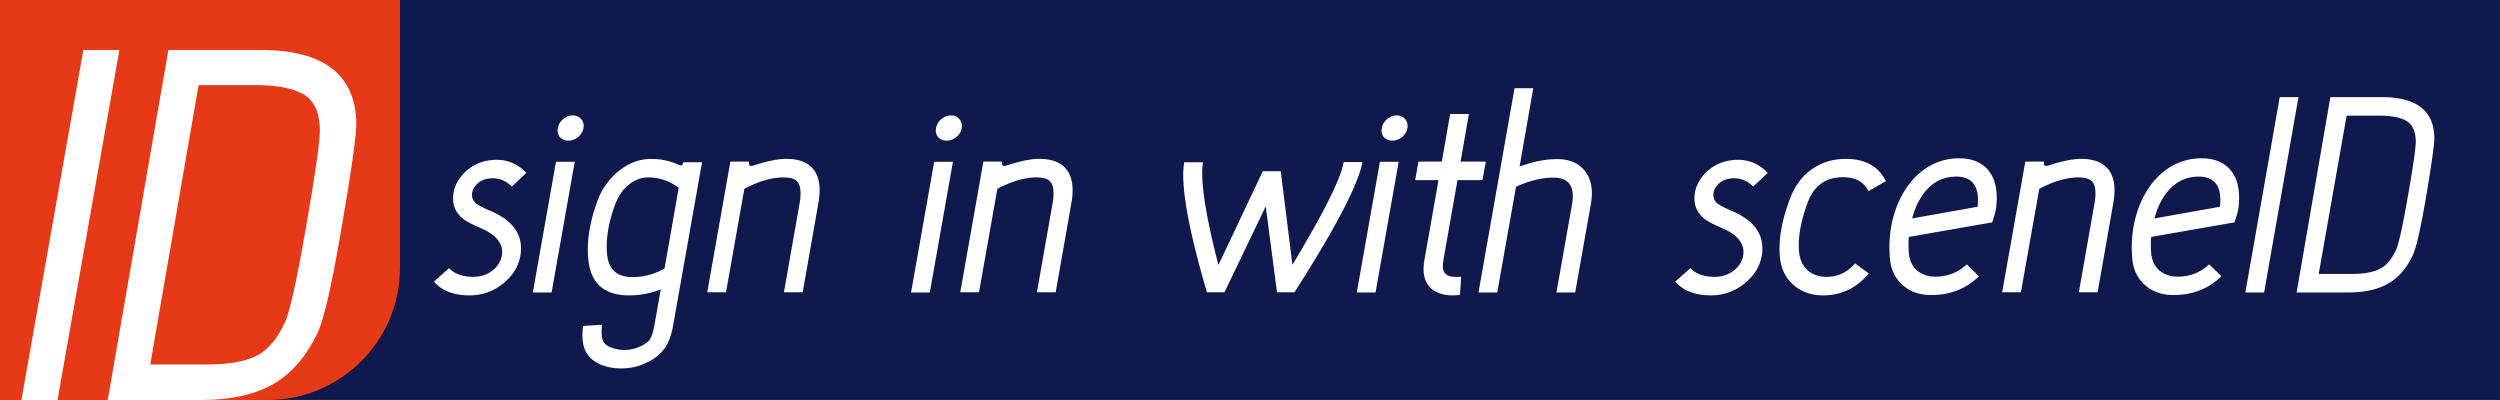 <svg xmlns="http://www.w3.org/2000/svg" xml:space="preserve" width="200" height="32">
  <rect width="100%" height="100%" fill="#333333" stroke="none"/>
  <path fill="#0f194d" d="M.133 0H200v31.967H.133z"/>
  <path fill="#fff" d="M37.56 23.63c-1.25 0-2.201-.366-2.851-1.099l1.217-1.081c.416.45 1.05.682 1.9.699h.017c.667 0 1.217-.2 1.684-.616.366-.333.583-.732.633-1.181.1-.882-.483-1.581-1.717-2.114l-.083-.033c-.7-.3-1.184-.566-1.467-.832-.484-.45-.7-1.032-.634-1.73.05-.633.317-1.199.8-1.731a3.51 3.51 0 0 1 1.717-1.015c1.334-.3 2.434 0 3.335.931l-1.167 1.099c-.567-.583-1.267-.782-2.068-.6a1.54 1.54 0 0 0-.716.4c-.234.233-.367.5-.4.782a.9.9 0 0 0 .3.749c.183.15.55.35 1.1.582l.083.034c1.784.765 2.584 1.88 2.417 3.378-.1.882-.516 1.647-1.25 2.296-.817.716-1.767 1.082-2.85 1.082zm6.918-10.684h1.5l-1.85 10.45h-1.5zm2.2-2.695a.831.831 0 0 0-.183-.716.817.817 0 0 0-.667-.3c-.283 0-.55.1-.783.3-.234.2-.367.433-.417.716-.05.283 0 .515.167.715.166.2.4.283.683.283.283 0 .533-.1.767-.283.233-.2.383-.45.433-.715zm9.486 2.729-2.3 12.98c-.134.782-.35 1.397-.634 1.813-.4.616-1.034 1.082-1.917 1.415-.517.2-1.05.283-1.617.283-.45 0-.867-.05-1.25-.167-.834-.25-1.384-.699-1.651-1.331-.2-.466-.25-1.098-.15-1.897l1.517-.1c-.067.632-.033 1.098.117 1.365.133.233.416.416.833.532a2.923 2.923 0 0 0 1.884-.066c.5-.184.834-.416 1-.666.134-.216.267-.6.367-1.182l.5-2.812a6.719 6.719 0 0 1-2.534.483c-1.95 0-3.034-.916-3.25-2.763-.167-1.43.066-3.028.716-4.792a5.423 5.423 0 0 1 1.75-2.43c.784-.615 1.634-.932 2.568-.932.784 0 1.517.167 2.217.483.184.083.3.017.334-.216zm-5.568 9.185c.917 0 1.767-.233 2.567-.682l1.134-6.456a3.93 3.93 0 0 0-2.45-.833c-.568 0-1.068.2-1.551.583-.484.4-.834.915-1.084 1.58-.567 1.532-.767 2.896-.633 4.094.15 1.149.817 1.714 2.017 1.714zM65 13.462c.533.583.7 1.531.466 2.813l-1.25 7.105h-1.5l1.25-7.105c.15-.866.083-1.448-.183-1.748-.217-.25-.65-.35-1.267-.333-.967.05-1.95.367-2.968.916l-1.467 8.27h-1.5l1.85-10.45h1.5c-.066.316.067.416.384.3.984-.317 1.767-.483 2.367-.517 1.067-.033 1.834.2 2.318.75zm9.735-.516h1.5l-1.85 10.45h-1.5zm2.2-2.695a.831.831 0 0 0-.182-.716.817.817 0 0 0-.667-.3c-.284 0-.55.1-.784.3-.233.2-.367.433-.417.716-.05.283 0 .515.167.715.167.2.4.283.684.283.283 0 .533-.1.766-.283.25-.2.4-.45.434-.715zm8.303 3.211c.533.583.7 1.531.467 2.813l-1.25 7.105h-1.5l1.25-7.105c.15-.866.083-1.448-.184-1.748-.217-.25-.65-.35-1.267-.333-.967.05-1.95.367-2.967.916l-1.467 8.27h-1.5l1.85-10.45h1.5c-.067.316.067.416.383.3.984-.317 1.768-.483 2.368-.517 1.067-.033 1.834.2 2.317.75zm11.319 9.935c-1.517-5.192-2.133-8.67-1.817-10.417h1.5c-.233 1.348.167 4.093 1.234 8.22l3.551-7.505h1.434l.933 7.489c2.501-4.144 3.868-6.873 4.102-8.22h1.5c-.317 1.763-2.117 5.224-5.435 10.416h-1.4l-.9-6.872-3.301 6.872h-1.4zm13.837-10.451h1.5l-1.85 10.45h-1.5zm2.2-2.695a.831.831 0 0 0-.183-.716.817.817 0 0 0-.666-.3c-.284 0-.55.1-.784.3-.233.2-.367.433-.417.716-.05.283 0 .515.167.715.167.2.4.283.683.283.284 0 .534-.1.767-.283.25-.2.384-.45.434-.715zm4.002 4.176-1.117 6.34c-.1.55-.05.932.15 1.132.217.216.633.3 1.267.233l-.1 1.464c-.2.017-.384.034-.567.034-.8 0-1.4-.217-1.817-.633-.484-.499-.634-1.248-.45-2.246l1.117-6.34h-1.867l.266-1.481h1.867l.667-3.81h1.5l-.666 3.81h2.017l-.267 1.48h-2zm7.968-1.697c1.017 0 1.768.333 2.251.982.5.649.65 1.53.45 2.63l-1.25 7.055h-1.5l1.25-7.056c.25-1.414-.25-2.13-1.484-2.13-.95 0-1.95.25-3 .732l-1.501 8.454h-1.5l2.884-16.341h1.5l-1.1 6.273c1.067-.4 2.067-.599 3-.599zm12.304 10.9c-1.25 0-2.201-.366-2.851-1.099l1.217-1.081c.417.45 1.05.682 1.9.699h.017c.667 0 1.217-.2 1.684-.616.366-.333.583-.732.633-1.181.1-.882-.483-1.581-1.717-2.114l-.083-.033c-.7-.3-1.184-.566-1.467-.832-.484-.45-.7-1.032-.634-1.73.05-.633.317-1.199.8-1.731a3.51 3.51 0 0 1 1.718-1.015c1.333-.3 2.433 0 3.334.931l-1.167 1.099c-.567-.583-1.267-.782-2.067-.6-.267.067-.517.2-.717.4-.234.233-.367.5-.4.782a.9.9 0 0 0 .3.749c.183.15.55.35 1.1.582l.083.034c1.784.765 2.584 1.88 2.418 3.378-.1.882-.517 1.647-1.25 2.296-.818.716-1.768 1.082-2.851 1.082zm6.635-.816c-.634-.549-1-1.264-1.1-2.163-.15-1.331.1-2.895.766-4.676.384-1.048.967-1.864 1.75-2.413.784-.566 1.701-.849 2.768-.849 1.534 0 2.6.6 3.184 1.781l-1.4.799c-.35-.75-1.034-1.115-2.034-1.115-1.384 0-2.334.682-2.834 2.047-.567 1.564-.8 2.895-.667 4.01.067.582.3 1.048.683 1.398.384.333.884.516 1.484.516.934 0 1.7-.366 2.3-1.082l1.101.815c-.984 1.165-2.2 1.748-3.668 1.748-.933 0-1.717-.283-2.333-.816zm8.702-.016c-.617-.55-.95-1.265-1.017-2.18-.134-1.68.133-3.212.75-4.56.5-1.081 1.184-1.93 2.017-2.513a4.77 4.77 0 0 1 2.784-.881c.95 0 1.684.282 2.217.832.534.565.784 1.347.784 2.33 0 .565-.067 1.048-.2 1.43l-.167.533-6.668 1.165a8.219 8.219 0 0 0 0 1.281c.05.582.267 1.048.633 1.381.384.333.884.516 1.484.516.984 0 1.834-.333 2.517-.982l.984.949c-1.034.998-2.284 1.497-3.751 1.497-.95.034-1.75-.25-2.367-.798zm1.117-6.34c-.134.3-.25.632-.35 1.015l5.234-.932c.017-.15.034-.316.034-.483.016-1.281-.567-1.93-1.718-1.93-1.433 0-2.484.782-3.2 2.33zm15.27-2.996c.534.583.7 1.531.467 2.813l-1.25 7.105h-1.5l1.25-7.105c.15-.866.083-1.448-.184-1.748-.217-.25-.65-.35-1.267-.333-.967.05-1.95.367-2.967.916l-1.467 8.27h-1.5l1.85-10.45h1.5c-.066.316.067.416.384.3.983-.317 1.767-.483 2.367-.517 1.05-.033 1.817.2 2.317.75zm3.001 9.336c-.617-.55-.95-1.265-1.017-2.18-.133-1.68.133-3.212.75-4.56.5-1.081 1.184-1.93 2.017-2.513a4.77 4.77 0 0 1 2.784-.881c.95 0 1.684.282 2.218.832.533.565.783 1.347.783 2.33 0 .565-.067 1.048-.2 1.43l-.167.533-6.668 1.165a8.219 8.219 0 0 0 0 1.281c.05.582.267 1.048.633 1.381.384.333.884.516 1.484.516.984 0 1.834-.333 2.517-.982l.984.949c-1.034.998-2.284 1.497-3.75 1.497-.951.034-1.751-.25-2.368-.798zm1.117-6.34c-.134.3-.25.632-.35 1.015l5.234-.932c.017-.15.034-.316.034-.483.016-1.281-.567-1.93-1.717-1.93-1.417 0-2.484.782-3.201 2.33zm9.669-8.687h1.5l-2.75 15.626h-1.5zm1.351 15.626 2.7-15.626h4.118c2.767 0 4.167 1.082 4.2 3.245 0 .5-.2 1.997-.616 4.46-.45 2.679-.817 4.31-1.1 4.925-.484 1.049-1.15 1.798-1.968 2.28-.816.466-1.883.716-3.2.716zm1.766-1.481h2.651c1.05 0 1.85-.167 2.384-.483.433-.266.817-.732 1.15-1.43.217-.45.534-1.915.967-4.394.417-2.38.617-3.827.617-4.31-.017-.682-.2-1.181-.567-1.498-.45-.366-1.25-.549-2.367-.549h-2.6z"/>
  <path fill="#e63917" d="M21.406 32H0V0h32v21.417C32 27.267 27.252 32 21.406 32Z"/>
  <path fill="#fff" d="M4.601 32 9.552 4H6.668L1.734 31.884 1.717 32zM20.905 4H13.47L8.619 32h7.502c2.35 0 4.284-.432 5.751-1.28 1.467-.847 2.65-2.226 3.534-4.087.517-1.08 1.184-4.038 1.984-8.79.767-4.454 1.117-7.063 1.117-7.977C28.44 5.977 25.89 4 20.905 4zm-.116 24.31c-.917.566-2.334.848-4.185.848H12.02l3.867-22.35h4.568c1.967 0 3.368.333 4.151.964.634.532.967 1.396.984 2.592.016.864-.35 3.44-1.084 7.66-.75 4.371-1.334 6.98-1.717 7.778-.567 1.213-1.25 2.06-2 2.509z"/>
</svg>
